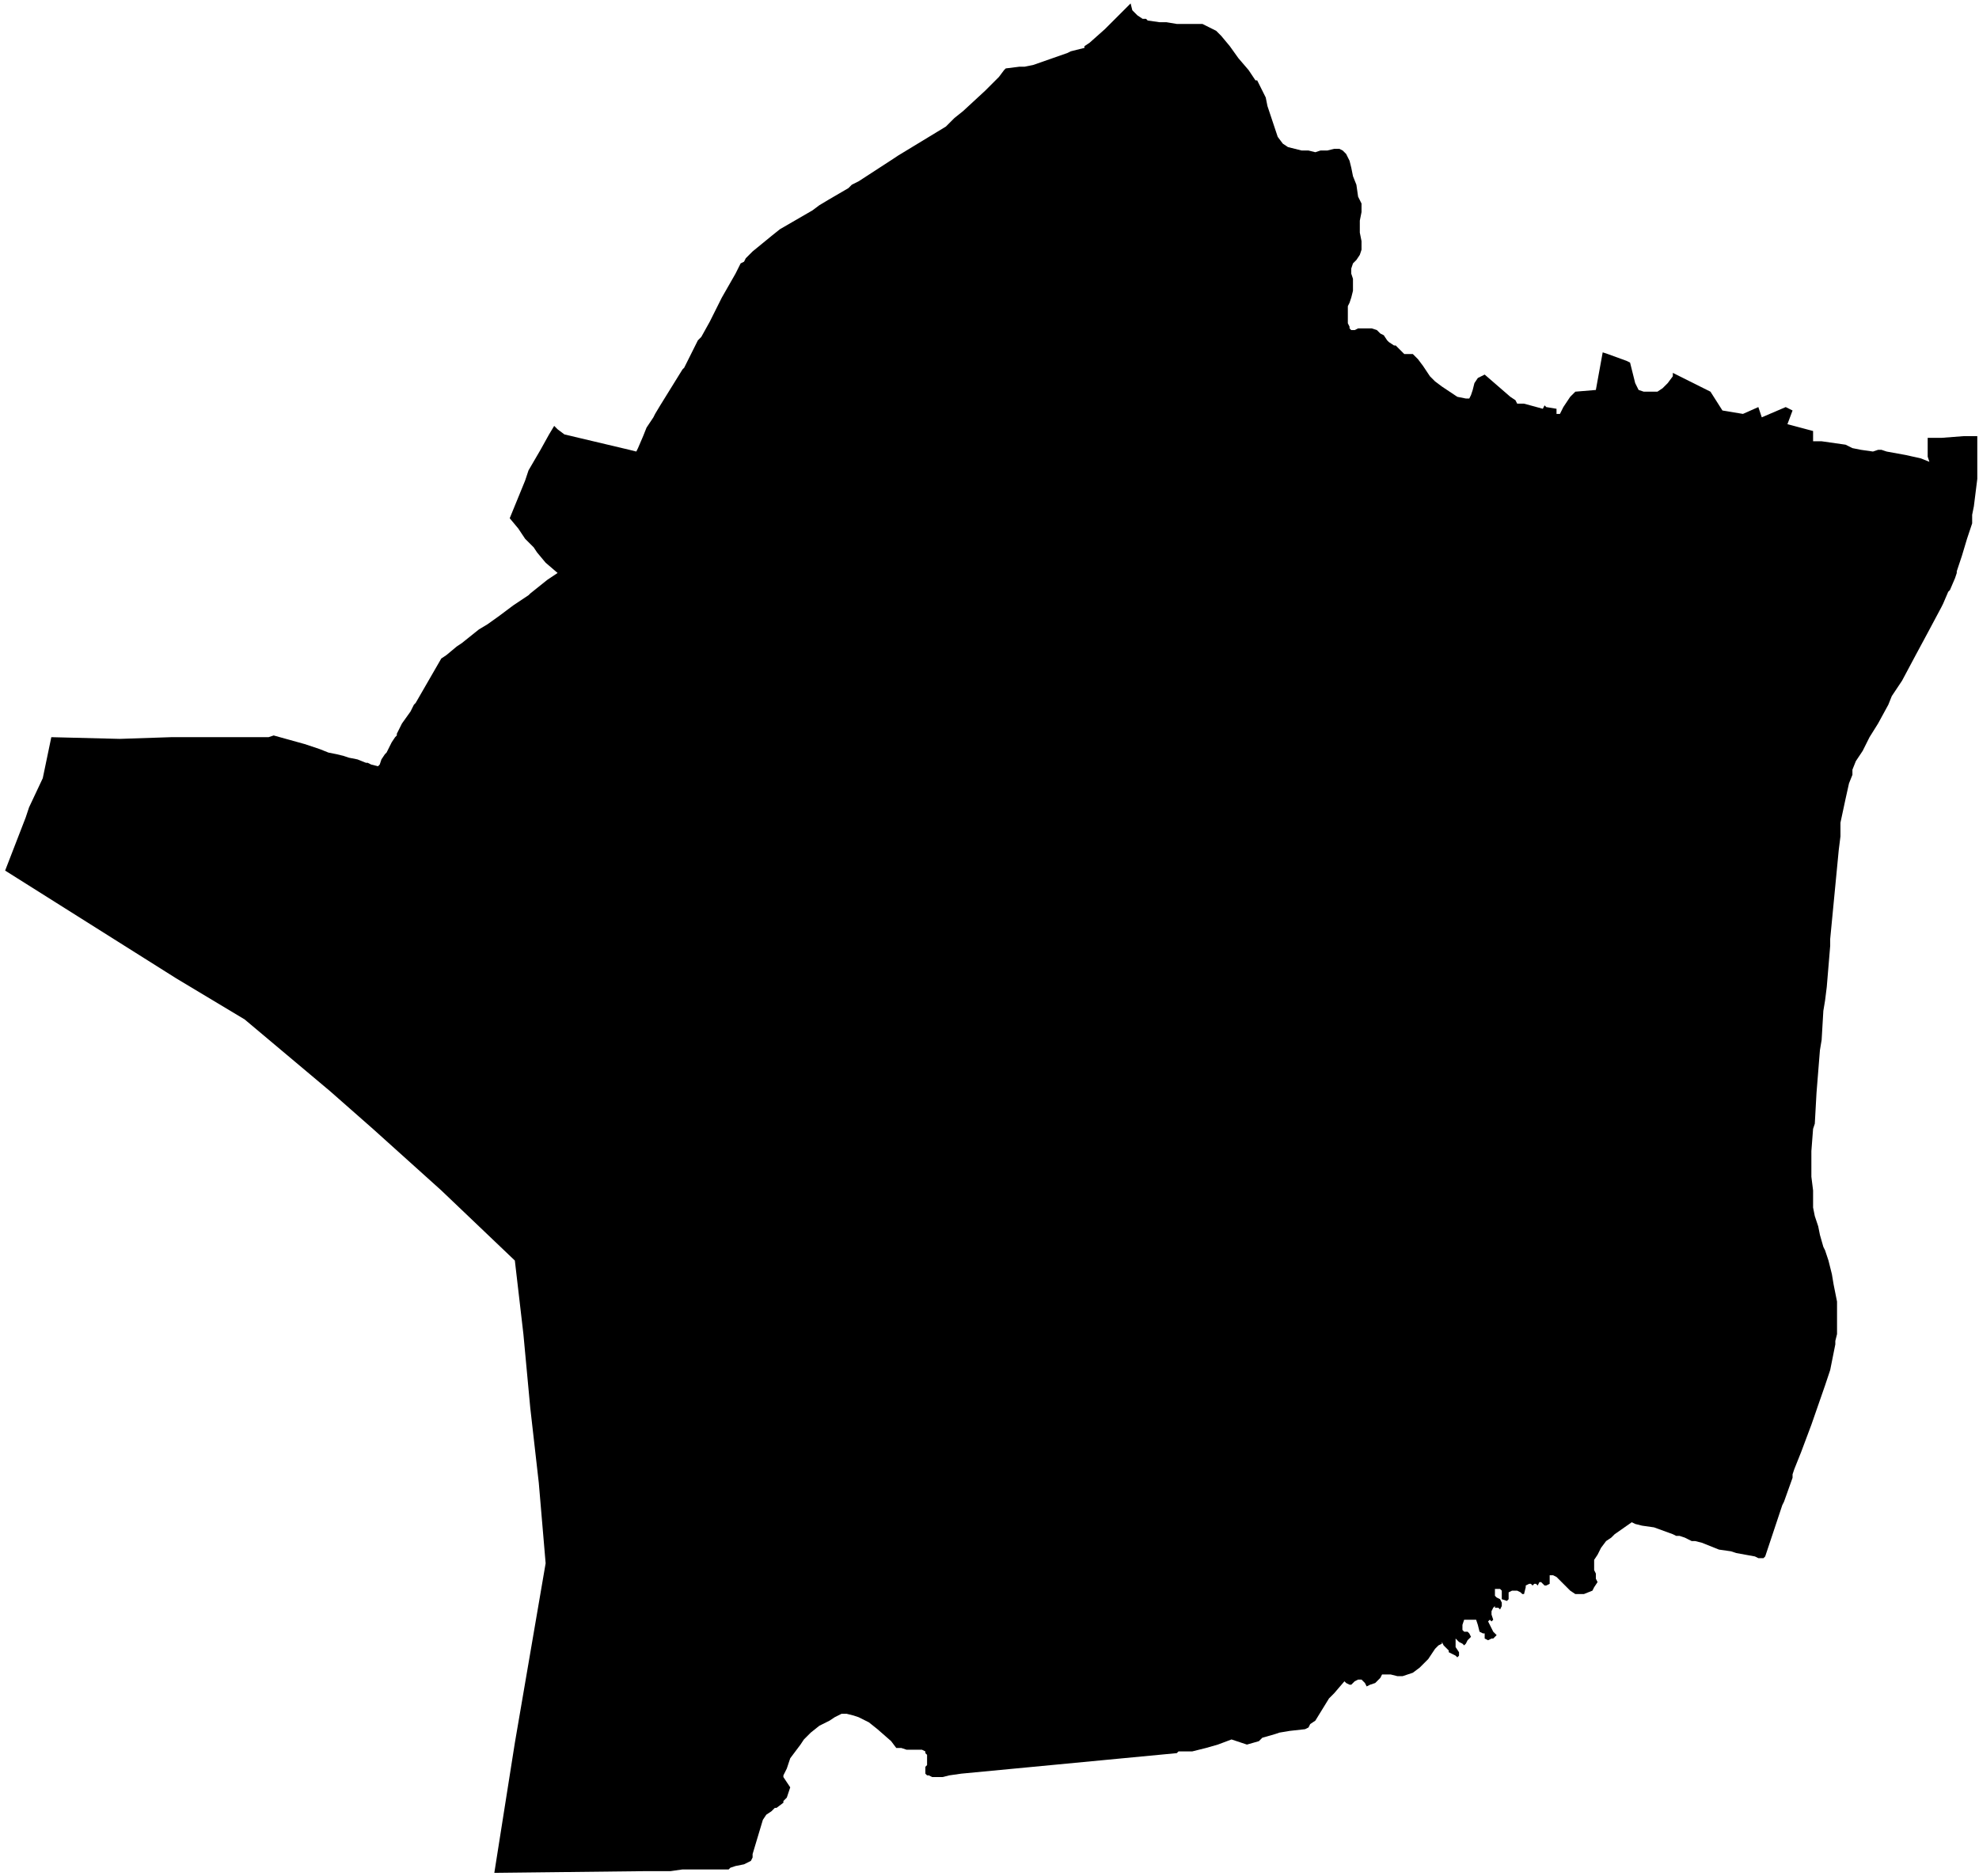 <svg xmlns="http://www.w3.org/2000/svg" version="1.2" baseProfile="tiny" stroke-linecap="round" stroke-linejoin="round" viewBox="554.32 5.55 11.57 10.97"><g xmlns="http://www.w3.org/2000/svg" id="Bokale">
<path d="M 554.35 10.64 554.47 10.33 554.49 10.27 554.57 10.1 554.62 9.86 555.02 9.87 555.32 9.86 555.38 9.86 555.41 9.86 555.48 9.86 555.51 9.86 555.56 9.86 555.59 9.86 555.65 9.86 555.75 9.86 555.78 9.86 555.82 9.86 555.89 9.86 555.92 9.85 556.1 9.9 556.19 9.93 556.24 9.95 556.29 9.96 556.33 9.97 556.36 9.98 556.41 9.99 556.46 10.01 556.47 10.01 556.49 10.02 556.53 10.03 556.54 10.02 556.55 9.99 556.57 9.96 556.58 9.95 556.61 9.89 556.63 9.86 556.64 9.85 556.64 9.84 556.67 9.78 556.72 9.71 556.74 9.67 556.75 9.66 556.9 9.4 556.93 9.38 556.99 9.33 557.02 9.31 557.12 9.23 557.17 9.2 557.24 9.15 557.28 9.12 557.32 9.09 557.41 9.03 557.42 9.02 557.52 8.94 557.58 8.9 557.51 8.84 557.46 8.78 557.44 8.75 557.42 8.73 557.39 8.7 557.37 8.67 557.35 8.64 557.3 8.58 557.39 8.36 557.41 8.3 557.48 8.18 557.53 8.09 557.56 8.04 557.58 8.06 557.62 8.09 558 8.18 558.04 8.19 558.05 8.17 558.08 8.1 558.1 8.05 558.14 7.99 558.15 7.97 558.18 7.92 558.31 7.71 558.32 7.7 558.4 7.54 558.42 7.52 558.47 7.43 558.5 7.37 558.54 7.29 558.62 7.15 558.65 7.09 558.67 7.08 558.68 7.06 558.72 7.02 558.83 6.93 558.88 6.89 559.07 6.78 559.11 6.75 559.16 6.72 559.28 6.65 559.3 6.63 559.34 6.61 559.54 6.48 559.57 6.46 559.85 6.29 559.9 6.24 559.95 6.2 560.08 6.08 560.16 6 560.19 5.96 560.2 5.95 560.28 5.94 560.31 5.94 560.36 5.93 560.56 5.86 560.58 5.85 560.66 5.83 560.66 5.82 560.69 5.8 560.78 5.72 560.79 5.71 560.8 5.7 560.83 5.67 560.91 5.59 560.93 5.57 560.94 5.61 560.97 5.64 561 5.66 561.02 5.66 561.03 5.67 561.1 5.68 561.12 5.68 561.14 5.68 561.2 5.69 561.26 5.69 561.29 5.69 561.32 5.69 561.35 5.69 561.37 5.7 561.39 5.71 561.41 5.72 561.43 5.73 561.46 5.76 561.51 5.82 561.56 5.89 561.62 5.96 561.66 6.02 561.67 6.02 561.69 6.06 561.72 6.12 561.73 6.17 561.75 6.23 561.77 6.29 561.79 6.35 561.82 6.39 561.85 6.41 561.89 6.42 561.93 6.43 561.97 6.43 562.01 6.44 562.04 6.43 562.08 6.43 562.12 6.42 562.15 6.42 562.17 6.43 562.19 6.45 562.21 6.49 562.22 6.53 562.23 6.58 562.25 6.63 562.26 6.7 562.28 6.74 562.28 6.76 562.28 6.79 562.27 6.84 562.27 6.91 562.28 6.96 562.28 6.99 562.28 7.01 562.27 7.04 562.25 7.07 562.23 7.09 562.22 7.12 562.22 7.15 562.23 7.18 562.23 7.19 562.23 7.22 562.23 7.25 562.22 7.29 562.21 7.32 562.2 7.34 562.2 7.36 562.2 7.4 562.2 7.44 562.21 7.46 562.21 7.47 562.22 7.48 562.23 7.48 562.24 7.48 562.26 7.47 562.27 7.47 562.31 7.47 562.34 7.47 562.37 7.48 562.39 7.5 562.41 7.51 562.43 7.54 562.44 7.55 562.47 7.57 562.48 7.57 562.5 7.59 562.52 7.61 562.53 7.62 562.56 7.62 562.58 7.62 562.59 7.63 562.61 7.65 562.64 7.69 562.68 7.75 562.71 7.78 562.75 7.81 562.78 7.83 562.81 7.85 562.84 7.87 562.89 7.88 562.91 7.88 562.92 7.86 562.93 7.83 562.94 7.79 562.96 7.76 563 7.74 563.15 7.87 563.18 7.89 563.19 7.91 563.2 7.91 563.23 7.91 563.34 7.94 563.35 7.92 563.36 7.93 563.42 7.94 563.42 7.97 563.44 7.97 563.46 7.93 563.5 7.87 563.53 7.84 563.65 7.83 563.69 7.61 563.72 7.62 563.83 7.66 563.85 7.67 563.88 7.79 563.89 7.81 563.9 7.83 563.93 7.84 563.97 7.84 564.01 7.84 564.04 7.82 564.07 7.79 564.1 7.75 564.1 7.73 564.2 7.78 564.32 7.84 564.39 7.95 564.51 7.97 564.6 7.93 564.62 7.99 564.76 7.93 564.8 7.95 564.77 8.03 564.92 8.07 564.92 8.13 564.97 8.13 565.11 8.15 565.15 8.17 565.2 8.18 565.27 8.19 565.3 8.18 565.32 8.18 565.35 8.19 565.46 8.21 565.55 8.23 565.6 8.25 565.59 8.22 565.59 8.11 565.67 8.11 565.8 8.1 565.84 8.1 565.88 8.1 565.88 8.17 565.88 8.35 565.87 8.43 565.86 8.51 565.85 8.56 565.85 8.59 565.85 8.61 565.83 8.67 565.82 8.7 565.79 8.8 565.76 8.89 565.76 8.9 565.75 8.93 565.72 9 565.71 9.01 565.68 9.08 565.67 9.1 565.59 9.25 565.52 9.38 565.44 9.53 565.38 9.62 565.36 9.67 565.3 9.78 565.25 9.86 565.21 9.94 565.17 10 565.15 10.05 565.15 10.08 565.13 10.13 565.11 10.22 565.08 10.36 565.08 10.44 565.07 10.52 565.02 11.04 565.02 11.08 565 11.32 564.99 11.4 564.98 11.46 564.97 11.63 564.96 11.69 564.94 11.94 564.93 12.12 564.92 12.15 564.91 12.28 564.91 12.34 564.91 12.43 564.92 12.51 564.92 12.61 564.93 12.66 564.95 12.72 564.96 12.77 564.98 12.84 564.99 12.86 565.01 12.92 565.03 13 565.04 13.06 565.05 13.11 565.06 13.16 565.06 13.21 565.06 13.26 565.06 13.3 565.06 13.35 565.05 13.39 565.05 13.41 565.04 13.46 565.03 13.51 565.02 13.56 564.99 13.65 564.91 13.88 564.85 14.04 564.81 14.14 564.8 14.17 564.8 14.19 564.75 14.33 564.74 14.35 564.64 14.65 564.63 14.66 564.6 14.66 564.58 14.65 564.47 14.63 564.44 14.62 564.37 14.61 564.27 14.57 564.23 14.56 564.21 14.56 564.19 14.55 564.17 14.54 564.14 14.53 564.12 14.53 564.1 14.52 563.99 14.48 563.92 14.47 563.88 14.46 563.86 14.45 563.76 14.52 563.74 14.54 563.71 14.56 563.68 14.6 563.66 14.64 563.64 14.67 563.64 14.7 563.64 14.73 563.65 14.75 563.65 14.78 563.66 14.8 563.64 14.83 563.63 14.85 563.58 14.87 563.56 14.87 563.53 14.87 563.5 14.85 563.47 14.82 563.42 14.77 563.4 14.76 563.38 14.76 563.38 14.77 563.38 14.78 563.38 14.79 563.38 14.81 563.36 14.82 563.35 14.82 563.33 14.8 563.32 14.8 563.31 14.82 563.3 14.81 563.29 14.81 563.28 14.82 563.27 14.81 563.26 14.81 563.24 14.82 563.24 14.83 563.23 14.87 563.22 14.87 563.21 14.86 563.19 14.85 563.18 14.85 563.16 14.85 563.14 14.86 563.14 14.88 563.14 14.9 563.13 14.91 563.1 14.9 563.1 14.88 563.1 14.85 563.09 14.84 563.08 14.84 563.06 14.84 563.06 14.85 563.06 14.88 563.07 14.89 563.09 14.9 563.1 14.92 563.1 14.94 563.09 14.96 563.08 14.95 563.06 14.95 563.06 14.94 563.05 14.95 563.04 14.97 563.04 14.99 563.05 15.02 563.04 15.03 563.03 15.02 563.02 15.03 563.03 15.05 563.04 15.07 563.05 15.09 563.07 15.11 563.06 15.12 563.05 15.13 563.04 15.13 563.02 15.14 563 15.13 563 15.1 562.99 15.1 562.97 15.09 562.96 15.05 562.95 15.02 562.92 15.02 562.89 15.02 562.88 15.02 562.87 15.05 562.87 15.08 562.88 15.09 562.9 15.09 562.91 15.1 562.92 15.12 562.91 15.13 562.9 15.14 562.89 15.16 562.88 15.17 562.87 15.16 562.85 15.15 562.83 15.13 562.83 15.15 562.83 15.17 562.83 15.18 562.85 15.21 562.85 15.23 562.84 15.24 562.83 15.23 562.81 15.22 562.79 15.21 562.79 15.2 562.78 15.19 562.77 15.18 562.76 15.17 562.75 15.15 562.75 15.16 562.73 15.17 562.71 15.19 562.67 15.25 562.62 15.3 562.58 15.33 562.55 15.34 562.52 15.35 562.49 15.35 562.45 15.34 562.42 15.34 562.4 15.34 562.39 15.36 562.37 15.38 562.36 15.39 562.33 15.4 562.31 15.41 562.3 15.39 562.28 15.37 562.26 15.37 562.24 15.38 562.22 15.4 562.22 15.4 562.21 15.4 562.19 15.39 562.18 15.38 562.12 15.45 562.09 15.48 562.01 15.61 561.98 15.63 561.97 15.65 561.95 15.66 561.86 15.67 561.8 15.68 561.77 15.69 561.7 15.71 561.68 15.73 561.61 15.75 561.52 15.72 561.44 15.75 561.37 15.77 561.29 15.79 561.26 15.79 561.23 15.79 561.21 15.79 561.2 15.8 560.78 15.84 560.36 15.88 559.94 15.92 559.87 15.93 559.83 15.94 559.8 15.94 559.77 15.94 559.75 15.93 559.74 15.93 559.73 15.92 559.73 15.9 559.73 15.88 559.74 15.87 559.74 15.86 559.74 15.83 559.74 15.81 559.73 15.8 559.73 15.79 559.71 15.78 559.65 15.78 559.62 15.78 559.59 15.77 559.56 15.77 559.53 15.73 559.45 15.66 559.4 15.62 559.34 15.59 559.31 15.58 559.27 15.57 559.24 15.57 559.2 15.59 559.17 15.61 559.11 15.64 559.06 15.68 559.03 15.71 559.02 15.72 559 15.75 558.97 15.79 558.94 15.83 558.92 15.89 558.9 15.93 558.9 15.94 558.92 15.97 558.94 16 558.93 16.03 558.92 16.06 558.9 16.08 558.9 16.09 558.86 16.12 558.85 16.12 558.83 16.14 558.8 16.16 558.78 16.19 558.72 16.39 558.72 16.41 558.71 16.43 558.67 16.45 558.62 16.46 558.59 16.47 558.58 16.48 558.57 16.48 558.54 16.48 558.52 16.48 558.5 16.48 558.5 16.48 558.47 16.48 558.38 16.48 558.31 16.48 558.24 16.49 558.18 16.49 558.16 16.49 558.09 16.49 557.21 16.5 557.33 15.74 557.51 14.69 557.47 14.22 557.42 13.78 557.38 13.35 557.33 12.92 556.9 12.51 556.5 12.15 556.25 11.93 555.75 11.51 555.35 11.27 554.35 10.64 Z"/>
</g></svg>